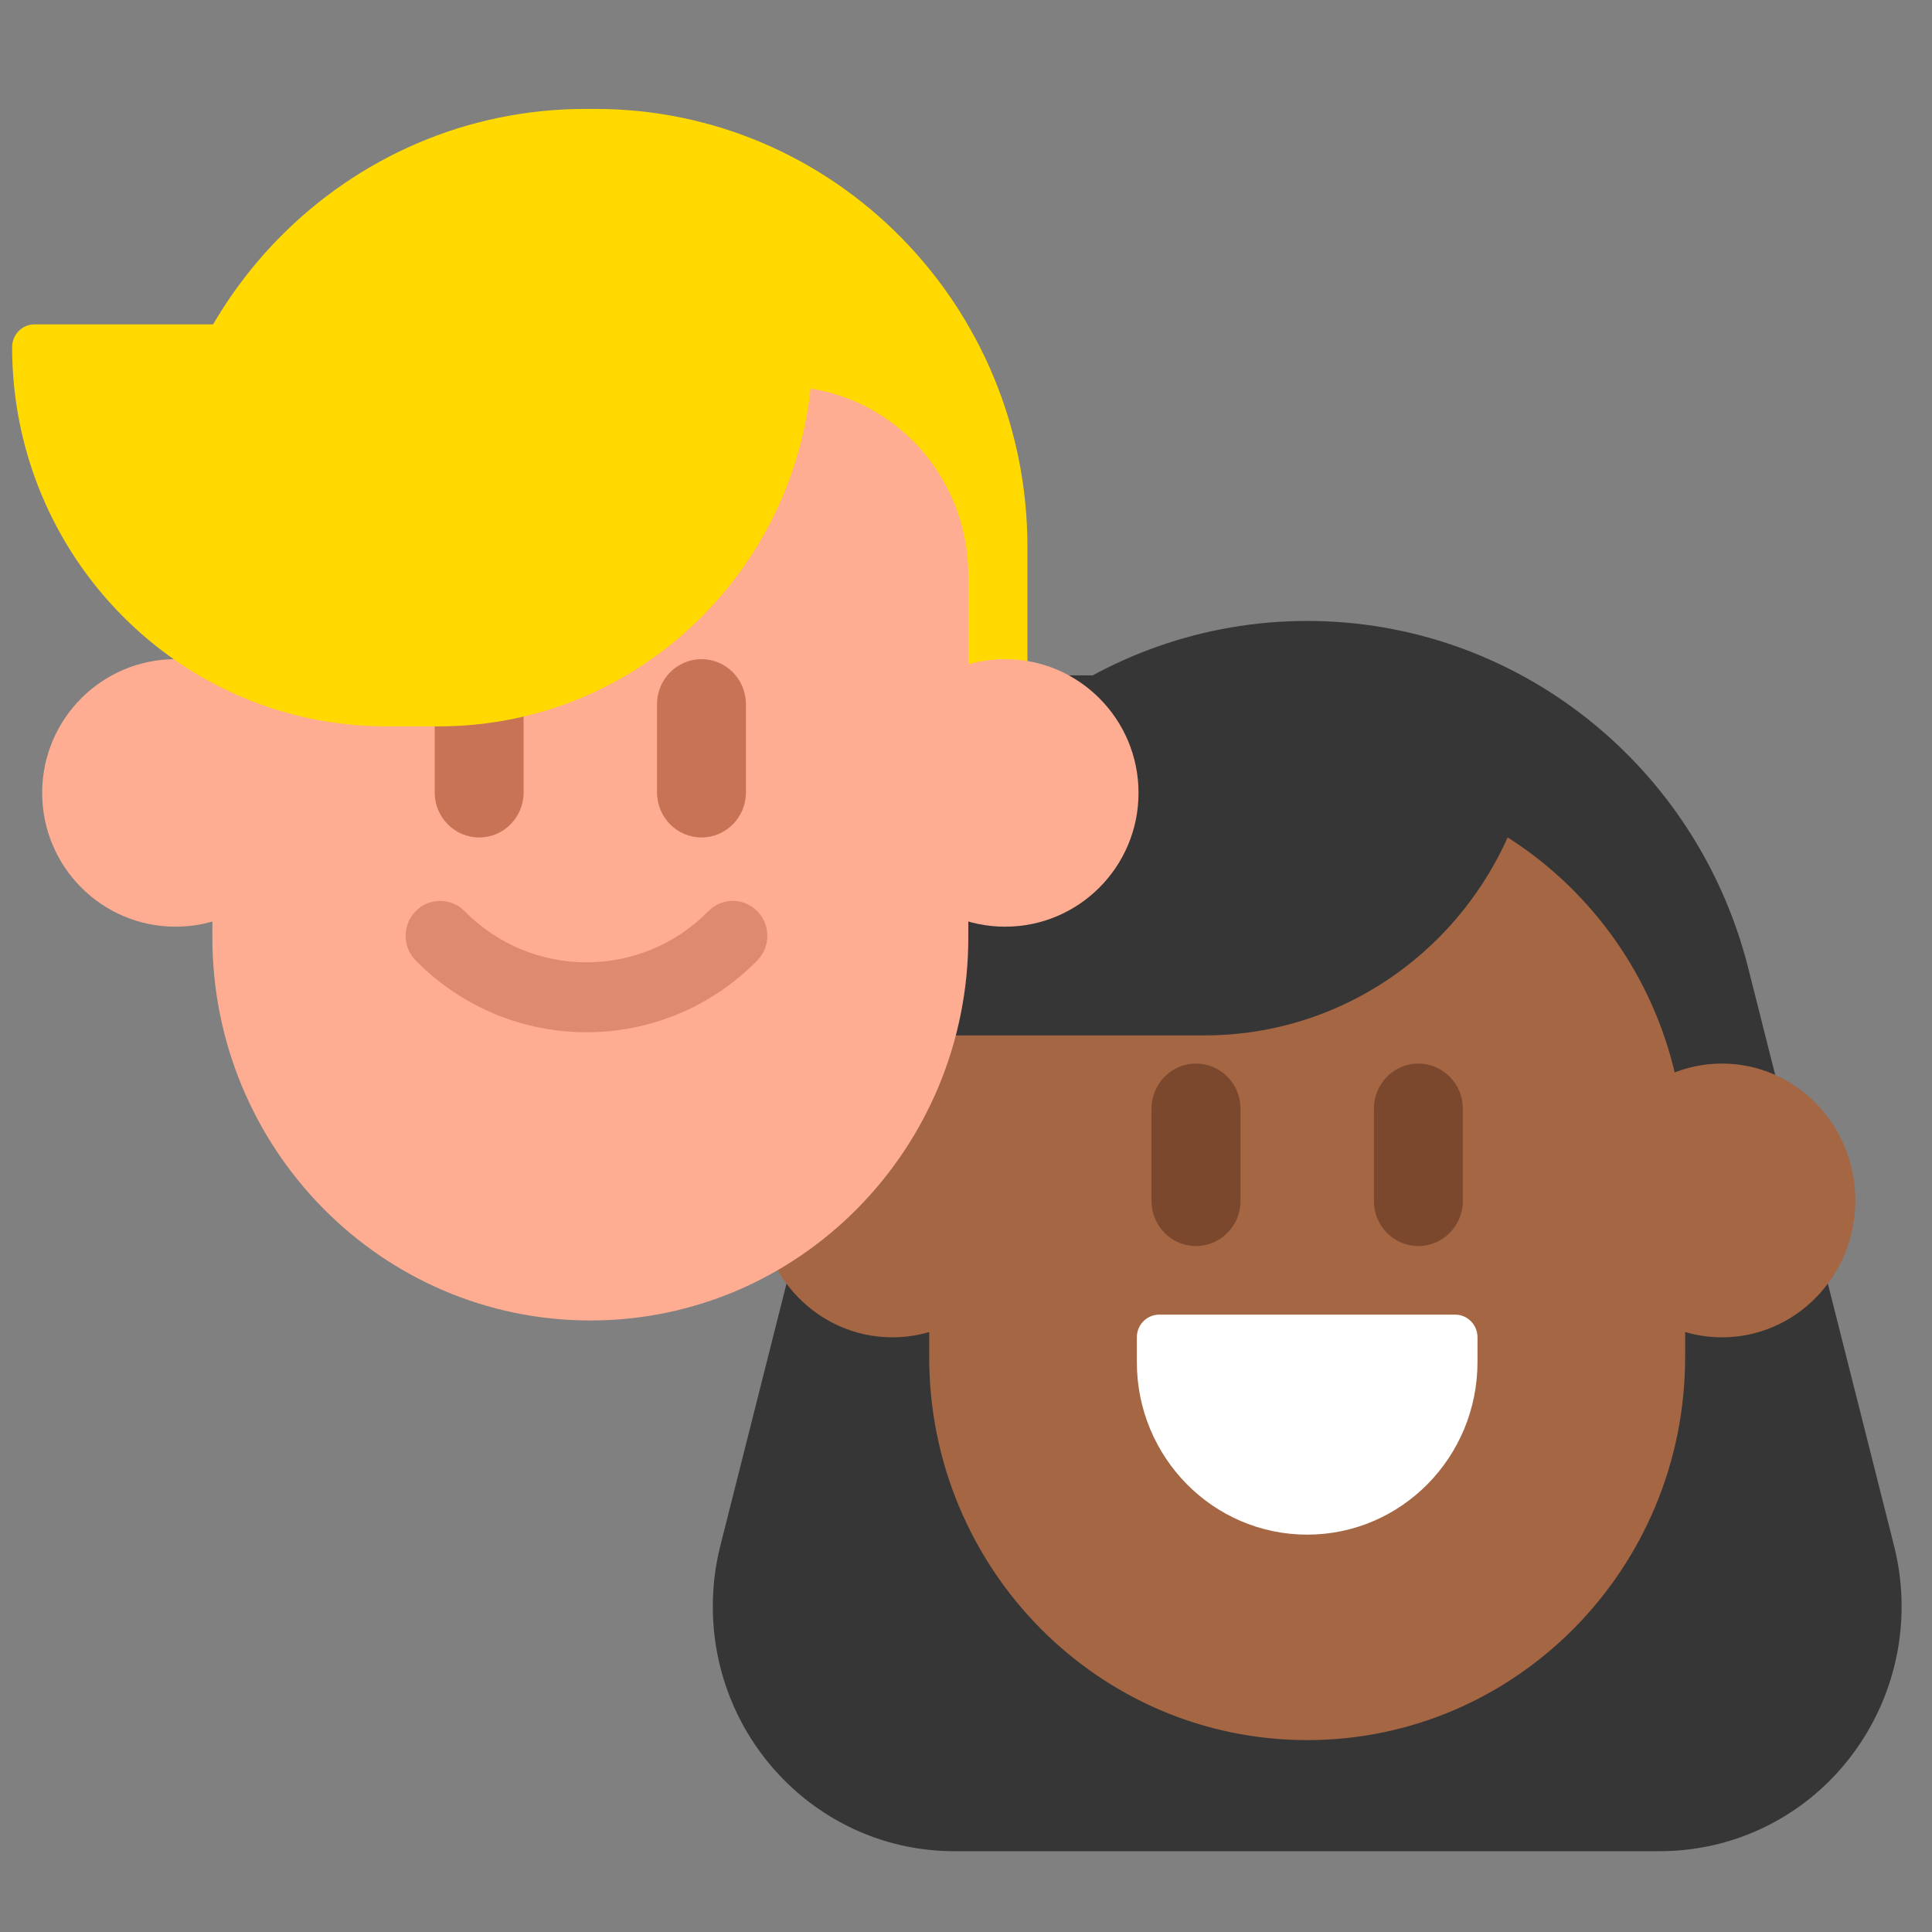 <svg width="40" height="40" viewBox="0 0 40 40" fill="none" xmlns="http://www.w3.org/2000/svg"><rect x="0" y="0" width="40" height="40" fill="#808080" stroke="none"/><g clip-path="url(#clip0_2869_23287)"><path fill-rule="evenodd" clip-rule="evenodd" d="M27.064 12.856C31.369 12.856 35.127 15.814 36.195 20.042L39.214 32.003C39.898 34.714 38.284 37.475 35.609 38.169C35.204 38.273 34.788 38.327 34.37 38.327H19.758C16.996 38.327 14.758 36.058 14.758 33.259C14.758 32.835 14.81 32.413 14.914 32.003L17.933 20.042C19 15.814 22.758 12.856 27.064 12.856Z" fill="#363636"/><path fill-rule="evenodd" clip-rule="evenodd" d="M27.064 16.131C31.385 16.131 34.889 19.683 34.889 24.063V28.096C34.889 32.476 31.385 36.027 27.064 36.027C22.742 36.027 19.238 32.476 19.238 28.096V24.063C19.238 19.683 22.742 16.131 27.064 16.131Z" fill="#A56644"/><path d="M31.365 13.983C31.621 13.983 31.828 14.193 31.828 14.453C31.828 18.31 28.743 21.437 24.936 21.437H17.794C17.538 21.437 17.331 21.227 17.331 20.968V14.453C17.331 14.193 17.538 13.983 17.794 13.983H31.365Z" fill="#363636"/><path d="M30.127 27.218C30.383 27.218 30.59 27.428 30.59 27.688V28.199C30.59 30.173 29.011 31.773 27.064 31.773C25.116 31.773 23.537 30.173 23.537 28.199V27.688C23.537 27.428 23.744 27.218 24 27.218H30.127Z" fill="white"/><path d="M30.286 22.953C30.286 22.438 29.873 22.02 29.365 22.02C28.857 22.02 28.445 22.438 28.445 22.953V24.865C28.445 25.381 28.857 25.798 29.365 25.798C29.873 25.798 30.286 25.381 30.286 24.865V22.953Z" fill="#7B482D"/><path d="M25.683 22.953C25.683 22.438 25.27 22.02 24.762 22.02C24.253 22.02 23.841 22.438 23.841 22.953V24.865C23.841 25.381 24.253 25.798 24.762 25.798C25.27 25.798 25.683 25.381 25.683 24.865V22.953Z" fill="#7B482D"/><path d="M35.651 27.688C37.176 27.688 38.413 26.419 38.413 24.854C38.413 23.288 37.176 22.02 35.651 22.02C34.126 22.02 32.889 23.288 32.889 24.854C32.889 26.419 34.126 27.688 35.651 27.688Z" fill="#A56644"/><path d="M18.476 27.688C20.002 27.688 21.238 26.419 21.238 24.854C21.238 23.288 20.002 22.02 18.476 22.02C16.951 22.02 15.714 23.288 15.714 24.854C15.714 26.419 16.951 27.688 18.476 27.688Z" fill="#A56644"/><path d="M12.324 2.255C17.266 2.255 21.272 6.316 21.272 11.325V15.493C21.272 15.752 21.065 15.962 20.81 15.962L6.56 15.961L4.926 15.818C4.746 15.802 4.591 15.681 4.53 15.508L3.199 11.733L3.172 11.575V11.325C3.172 6.316 7.179 2.255 12.121 2.255H12.324Z" fill="#FFD900"/><path d="M20.81 19.186C22.335 19.186 23.572 17.946 23.572 16.416C23.572 14.887 22.335 13.647 20.81 13.647C19.284 13.647 18.048 14.887 18.048 16.416C18.048 17.946 19.284 19.186 20.81 19.186Z" fill="#FFAD92"/><path d="M3.635 19.186C5.16 19.186 6.397 17.946 6.397 16.416C6.397 14.887 5.16 13.647 3.635 13.647C2.11 13.647 0.873 14.887 0.873 16.416C0.873 17.946 2.11 19.186 3.635 19.186Z" fill="#FFAD92"/><path fill-rule="evenodd" clip-rule="evenodd" d="M8.254 8H16.191C18.321 8 20.048 9.75 20.048 11.909V19.408C20.048 23.788 16.544 27.339 12.222 27.339C7.9 27.339 4.397 23.788 4.397 19.408V11.909C4.397 9.75 6.124 8 8.254 8Z" fill="#FFAD92"/><path d="M15.444 14.58C15.444 14.065 15.032 13.647 14.524 13.647C14.015 13.647 13.603 14.065 13.603 14.58V16.406C13.603 16.922 14.015 17.339 14.524 17.339C15.032 17.339 15.444 16.922 15.444 16.406V14.58Z" fill="#C97356"/><path d="M10.841 14.58C10.841 14.065 10.429 13.647 9.921 13.647C9.412 13.647 9 14.065 9 14.58V16.406C9 16.922 9.412 17.339 9.921 17.339C10.429 17.339 10.841 16.922 10.841 16.406V14.58Z" fill="#C97356"/><path d="M16.365 6.716C16.621 6.716 16.828 6.926 16.828 7.186C16.828 11.523 13.359 15.039 9.079 15.039H8C3.721 15.039 0.251 11.523 0.251 7.186C0.251 6.926 0.459 6.716 0.714 6.716H16.365Z" fill="#FFD900"/><path d="M8.607 19.887C8.328 19.605 8.328 19.146 8.607 18.864C8.886 18.581 9.339 18.581 9.618 18.864C11.012 20.277 13.274 20.277 14.668 18.864C14.947 18.581 15.399 18.581 15.678 18.864C15.957 19.146 15.957 19.605 15.678 19.887C13.726 21.867 10.56 21.867 8.607 19.887Z" fill="#DE8A6E"/></g><defs><clipPath id="clip0_2869_23287"><rect width="40" height="36.923" fill="white" transform="translate(0 2)"/></clipPath></defs></svg>